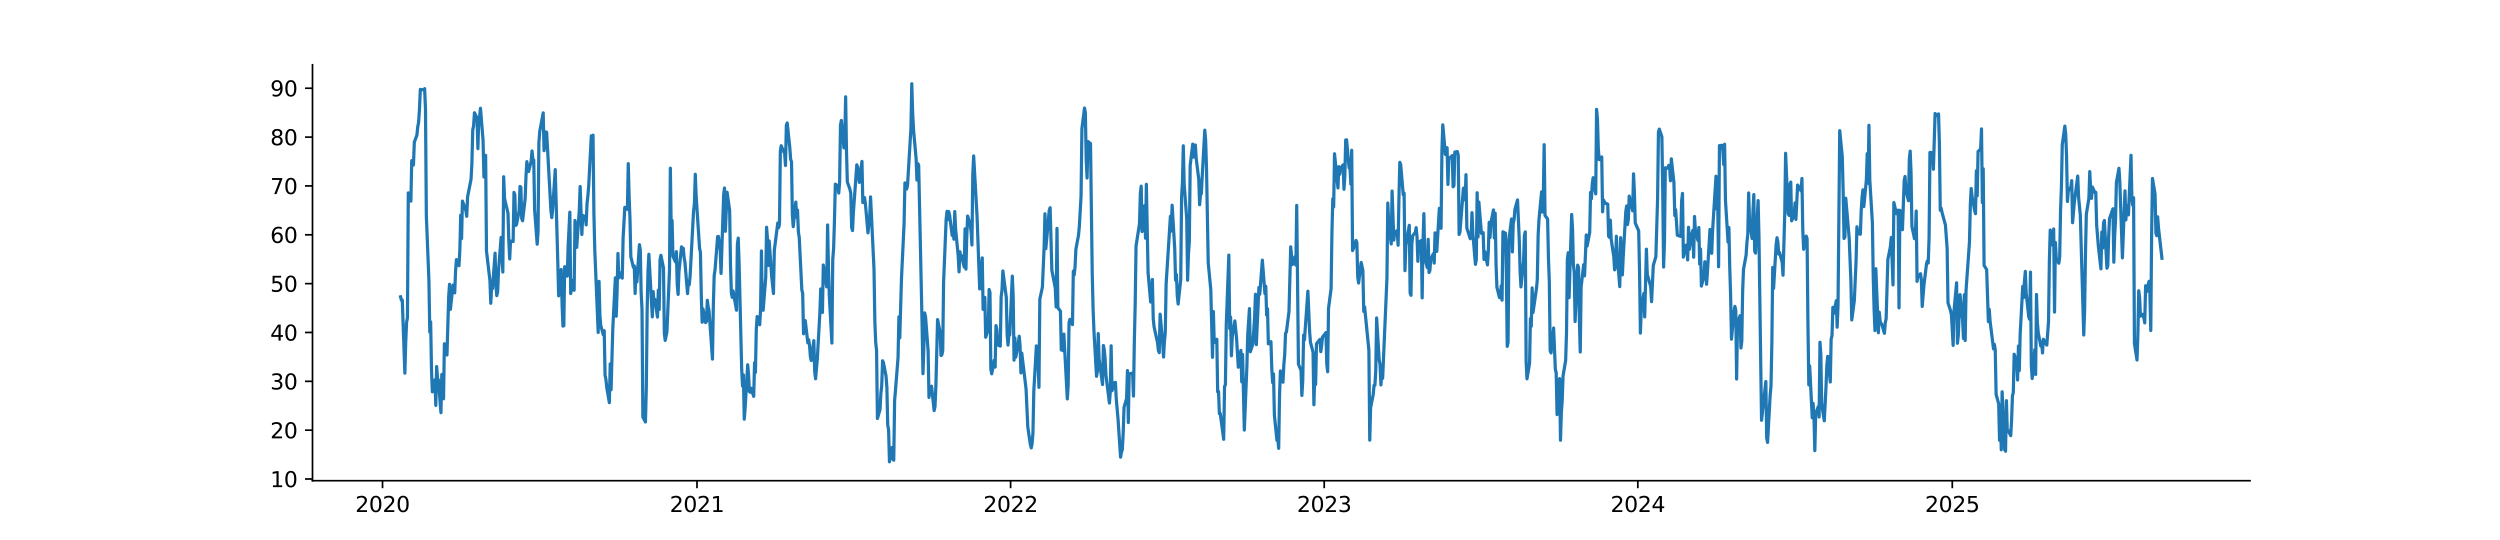 <?xml version="1.0" encoding="utf-8" standalone="no"?>
<!DOCTYPE svg PUBLIC "-//W3C//DTD SVG 1.1//EN"
  "http://www.w3.org/Graphics/SVG/1.1/DTD/svg11.dtd">
<svg xmlns:xlink="http://www.w3.org/1999/xlink" width="1166.4pt" height="252pt" viewBox="0 0 1166.4 252" xmlns="http://www.w3.org/2000/svg" version="1.1">
 <defs>
  <style type="text/css">*{stroke-linejoin: round; stroke-linecap: butt}</style>
 </defs>
 <g id="figure_1">
  <g id="patch_1">
   <path d="M 0 252 
L 1166.4 252 
L 1166.4 0 
L 0 0 
z
" style="fill: #ffffff"/>
  </g>
  <g id="axes_1">
   <g id="patch_2">
    <path d="M 145.8 224.28 
L 1049.76 224.28 
L 1049.76 30.24 
L 145.8 30.24 
z
" style="fill: #ffffff"/>
   </g>
   <g id="matplotlib.axis_1">
    <g id="xtick_1">
     <g id="line2d_1">
      <defs>
       <path id="mfabedb1e0d" d="M 0 0 
L 0 3.5 
" style="stroke: #000000; stroke-width: 0.8"/>
      </defs>
      <g>
       <use xlink:href="#mfabedb1e0d" x="178.471" y="224.28" style="stroke: #000000; stroke-width: 0.8"/>
      </g>
     </g>
     <g id="text_1">
      <!-- 2020 -->
      <g transform="translate(165.746 238.878) scale(0.1 -0.1)">
       <defs>
        <path id="DejaVuSans-32" d="M 1228 531 
L 3431 531 
L 3431 0 
L 469 0 
L 469 531 
Q 828 903 1448 1529 
Q 2069 2156 2228 2338 
Q 2531 2678 2651 2914 
Q 2772 3150 2772 3378 
Q 2772 3750 2511 3984 
Q 2250 4219 1831 4219 
Q 1534 4219 1204 4116 
Q 875 4013 500 3803 
L 500 4441 
Q 881 4594 1212 4672 
Q 1544 4750 1819 4750 
Q 2544 4750 2975 4387 
Q 3406 4025 3406 3419 
Q 3406 3131 3298 2873 
Q 3191 2616 2906 2266 
Q 2828 2175 2409 1742 
Q 1991 1309 1228 531 
z
" transform="scale(0.016)"/>
        <path id="DejaVuSans-30" d="M 2034 4250 
Q 1547 4250 1301 3770 
Q 1056 3291 1056 2328 
Q 1056 1369 1301 889 
Q 1547 409 2034 409 
Q 2525 409 2770 889 
Q 3016 1369 3016 2328 
Q 3016 3291 2770 3770 
Q 2525 4250 2034 4250 
z
M 2034 4750 
Q 2819 4750 3233 4129 
Q 3647 3509 3647 2328 
Q 3647 1150 3233 529 
Q 2819 -91 2034 -91 
Q 1250 -91 836 529 
Q 422 1150 422 2328 
Q 422 3509 836 4129 
Q 1250 4750 2034 4750 
z
" transform="scale(0.016)"/>
       </defs>
       <use xlink:href="#DejaVuSans-32"/>
       <use xlink:href="#DejaVuSans-30" transform="translate(63.623 0)"/>
       <use xlink:href="#DejaVuSans-32" transform="translate(127.246 0)"/>
       <use xlink:href="#DejaVuSans-30" transform="translate(190.869 0)"/>
      </g>
     </g>
    </g>
    <g id="xtick_2">
     <g id="line2d_2">
      <g>
       <use xlink:href="#mfabedb1e0d" x="325.189" y="224.28" style="stroke: #000000; stroke-width: 0.8"/>
      </g>
     </g>
     <g id="text_2">
      <!-- 2021 -->
      <g transform="translate(312.464 238.878) scale(0.1 -0.1)">
       <defs>
        <path id="DejaVuSans-31" d="M 794 531 
L 1825 531 
L 1825 4091 
L 703 3866 
L 703 4441 
L 1819 4666 
L 2450 4666 
L 2450 531 
L 3481 531 
L 3481 0 
L 794 0 
L 794 531 
z
" transform="scale(0.016)"/>
       </defs>
       <use xlink:href="#DejaVuSans-32"/>
       <use xlink:href="#DejaVuSans-30" transform="translate(63.623 0)"/>
       <use xlink:href="#DejaVuSans-32" transform="translate(127.246 0)"/>
       <use xlink:href="#DejaVuSans-31" transform="translate(190.869 0)"/>
      </g>
     </g>
    </g>
    <g id="xtick_3">
     <g id="line2d_3">
      <g>
       <use xlink:href="#mfabedb1e0d" x="471.506" y="224.28" style="stroke: #000000; stroke-width: 0.8"/>
      </g>
     </g>
     <g id="text_3">
      <!-- 2022 -->
      <g transform="translate(458.781 238.878) scale(0.1 -0.1)">
       <use xlink:href="#DejaVuSans-32"/>
       <use xlink:href="#DejaVuSans-30" transform="translate(63.623 0)"/>
       <use xlink:href="#DejaVuSans-32" transform="translate(127.246 0)"/>
       <use xlink:href="#DejaVuSans-32" transform="translate(190.869 0)"/>
      </g>
     </g>
    </g>
    <g id="xtick_4">
     <g id="line2d_4">
      <g>
       <use xlink:href="#mfabedb1e0d" x="617.823" y="224.28" style="stroke: #000000; stroke-width: 0.8"/>
      </g>
     </g>
     <g id="text_4">
      <!-- 2023 -->
      <g transform="translate(605.098 238.878) scale(0.1 -0.1)">
       <defs>
        <path id="DejaVuSans-33" d="M 2597 2516 
Q 3050 2419 3304 2112 
Q 3559 1806 3559 1356 
Q 3559 666 3084 287 
Q 2609 -91 1734 -91 
Q 1441 -91 1130 -33 
Q 819 25 488 141 
L 488 750 
Q 750 597 1062 519 
Q 1375 441 1716 441 
Q 2309 441 2620 675 
Q 2931 909 2931 1356 
Q 2931 1769 2642 2001 
Q 2353 2234 1838 2234 
L 1294 2234 
L 1294 2753 
L 1863 2753 
Q 2328 2753 2575 2939 
Q 2822 3125 2822 3475 
Q 2822 3834 2567 4026 
Q 2313 4219 1838 4219 
Q 1578 4219 1281 4162 
Q 984 4106 628 3988 
L 628 4550 
Q 988 4650 1302 4700 
Q 1616 4750 1894 4750 
Q 2613 4750 3031 4423 
Q 3450 4097 3450 3541 
Q 3450 3153 3228 2886 
Q 3006 2619 2597 2516 
z
" transform="scale(0.016)"/>
       </defs>
       <use xlink:href="#DejaVuSans-32"/>
       <use xlink:href="#DejaVuSans-30" transform="translate(63.623 0)"/>
       <use xlink:href="#DejaVuSans-32" transform="translate(127.246 0)"/>
       <use xlink:href="#DejaVuSans-33" transform="translate(190.869 0)"/>
      </g>
     </g>
    </g>
    <g id="xtick_5">
     <g id="line2d_5">
      <g>
       <use xlink:href="#mfabedb1e0d" x="764.141" y="224.28" style="stroke: #000000; stroke-width: 0.8"/>
      </g>
     </g>
     <g id="text_5">
      <!-- 2024 -->
      <g transform="translate(751.416 238.878) scale(0.1 -0.1)">
       <defs>
        <path id="DejaVuSans-34" d="M 2419 4116 
L 825 1625 
L 2419 1625 
L 2419 4116 
z
M 2253 4666 
L 3047 4666 
L 3047 1625 
L 3713 1625 
L 3713 1100 
L 3047 1100 
L 3047 0 
L 2419 0 
L 2419 1100 
L 313 1100 
L 313 1709 
L 2253 4666 
z
" transform="scale(0.016)"/>
       </defs>
       <use xlink:href="#DejaVuSans-32"/>
       <use xlink:href="#DejaVuSans-30" transform="translate(63.623 0)"/>
       <use xlink:href="#DejaVuSans-32" transform="translate(127.246 0)"/>
       <use xlink:href="#DejaVuSans-34" transform="translate(190.869 0)"/>
      </g>
     </g>
    </g>
    <g id="xtick_6">
     <g id="line2d_6">
      <g>
       <use xlink:href="#mfabedb1e0d" x="910.859" y="224.28" style="stroke: #000000; stroke-width: 0.8"/>
      </g>
     </g>
     <g id="text_6">
      <!-- 2025 -->
      <g transform="translate(898.134 238.878) scale(0.1 -0.1)">
       <defs>
        <path id="DejaVuSans-35" d="M 691 4666 
L 3169 4666 
L 3169 4134 
L 1269 4134 
L 1269 2991 
Q 1406 3038 1543 3061 
Q 1681 3084 1819 3084 
Q 2600 3084 3056 2656 
Q 3513 2228 3513 1497 
Q 3513 744 3044 326 
Q 2575 -91 1722 -91 
Q 1428 -91 1123 -41 
Q 819 9 494 109 
L 494 744 
Q 775 591 1075 516 
Q 1375 441 1709 441 
Q 2250 441 2565 725 
Q 2881 1009 2881 1497 
Q 2881 1984 2565 2268 
Q 2250 2553 1709 2553 
Q 1456 2553 1204 2497 
Q 953 2441 691 2322 
L 691 4666 
z
" transform="scale(0.016)"/>
       </defs>
       <use xlink:href="#DejaVuSans-32"/>
       <use xlink:href="#DejaVuSans-30" transform="translate(63.623 0)"/>
       <use xlink:href="#DejaVuSans-32" transform="translate(127.246 0)"/>
       <use xlink:href="#DejaVuSans-35" transform="translate(190.869 0)"/>
      </g>
     </g>
    </g>
   </g>
   <g id="matplotlib.axis_2">
    <g id="ytick_1">
     <g id="line2d_7">
      <defs>
       <path id="m221a84b457" d="M 0 0 
L -3.5 0 
" style="stroke: #000000; stroke-width: 0.8"/>
      </defs>
      <g>
       <use xlink:href="#m221a84b457" x="145.8" y="223.492" style="stroke: #000000; stroke-width: 0.8"/>
      </g>
     </g>
     <g id="text_7">
      <!-- 10 -->
      <g transform="translate(126.075 227.291) scale(0.1 -0.1)">
       <use xlink:href="#DejaVuSans-31"/>
       <use xlink:href="#DejaVuSans-30" transform="translate(63.623 0)"/>
      </g>
     </g>
    </g>
    <g id="ytick_2">
     <g id="line2d_8">
      <g>
       <use xlink:href="#m221a84b457" x="145.8" y="200.702" style="stroke: #000000; stroke-width: 0.8"/>
      </g>
     </g>
     <g id="text_8">
      <!-- 20 -->
      <g transform="translate(126.075 204.501) scale(0.1 -0.1)">
       <use xlink:href="#DejaVuSans-32"/>
       <use xlink:href="#DejaVuSans-30" transform="translate(63.623 0)"/>
      </g>
     </g>
    </g>
    <g id="ytick_3">
     <g id="line2d_9">
      <g>
       <use xlink:href="#m221a84b457" x="145.8" y="177.912" style="stroke: #000000; stroke-width: 0.8"/>
      </g>
     </g>
     <g id="text_9">
      <!-- 30 -->
      <g transform="translate(126.075 181.711) scale(0.1 -0.1)">
       <use xlink:href="#DejaVuSans-33"/>
       <use xlink:href="#DejaVuSans-30" transform="translate(63.623 0)"/>
      </g>
     </g>
    </g>
    <g id="ytick_4">
     <g id="line2d_10">
      <g>
       <use xlink:href="#m221a84b457" x="145.8" y="155.121" style="stroke: #000000; stroke-width: 0.8"/>
      </g>
     </g>
     <g id="text_10">
      <!-- 40 -->
      <g transform="translate(126.075 158.921) scale(0.1 -0.1)">
       <use xlink:href="#DejaVuSans-34"/>
       <use xlink:href="#DejaVuSans-30" transform="translate(63.623 0)"/>
      </g>
     </g>
    </g>
    <g id="ytick_5">
     <g id="line2d_11">
      <g>
       <use xlink:href="#m221a84b457" x="145.8" y="132.331" style="stroke: #000000; stroke-width: 0.8"/>
      </g>
     </g>
     <g id="text_11">
      <!-- 50 -->
      <g transform="translate(126.075 136.13) scale(0.1 -0.1)">
       <use xlink:href="#DejaVuSans-35"/>
       <use xlink:href="#DejaVuSans-30" transform="translate(63.623 0)"/>
      </g>
     </g>
    </g>
    <g id="ytick_6">
     <g id="line2d_12">
      <g>
       <use xlink:href="#m221a84b457" x="145.8" y="109.541" style="stroke: #000000; stroke-width: 0.8"/>
      </g>
     </g>
     <g id="text_12">
      <!-- 60 -->
      <g transform="translate(126.075 113.34) scale(0.1 -0.1)">
       <defs>
        <path id="DejaVuSans-36" d="M 2113 2584 
Q 1688 2584 1439 2293 
Q 1191 2003 1191 1497 
Q 1191 994 1439 701 
Q 1688 409 2113 409 
Q 2538 409 2786 701 
Q 3034 994 3034 1497 
Q 3034 2003 2786 2293 
Q 2538 2584 2113 2584 
z
M 3366 4563 
L 3366 3988 
Q 3128 4100 2886 4159 
Q 2644 4219 2406 4219 
Q 1781 4219 1451 3797 
Q 1122 3375 1075 2522 
Q 1259 2794 1537 2939 
Q 1816 3084 2150 3084 
Q 2853 3084 3261 2657 
Q 3669 2231 3669 1497 
Q 3669 778 3244 343 
Q 2819 -91 2113 -91 
Q 1303 -91 875 529 
Q 447 1150 447 2328 
Q 447 3434 972 4092 
Q 1497 4750 2381 4750 
Q 2619 4750 2861 4703 
Q 3103 4656 3366 4563 
z
" transform="scale(0.016)"/>
       </defs>
       <use xlink:href="#DejaVuSans-36"/>
       <use xlink:href="#DejaVuSans-30" transform="translate(63.623 0)"/>
      </g>
     </g>
    </g>
    <g id="ytick_7">
     <g id="line2d_13">
      <g>
       <use xlink:href="#m221a84b457" x="145.8" y="86.751" style="stroke: #000000; stroke-width: 0.8"/>
      </g>
     </g>
     <g id="text_13">
      <!-- 70 -->
      <g transform="translate(126.075 90.55) scale(0.1 -0.1)">
       <defs>
        <path id="DejaVuSans-37" d="M 525 4666 
L 3525 4666 
L 3525 4397 
L 1831 0 
L 1172 0 
L 2766 4134 
L 525 4134 
L 525 4666 
z
" transform="scale(0.016)"/>
       </defs>
       <use xlink:href="#DejaVuSans-37"/>
       <use xlink:href="#DejaVuSans-30" transform="translate(63.623 0)"/>
      </g>
     </g>
    </g>
    <g id="ytick_8">
     <g id="line2d_14">
      <g>
       <use xlink:href="#m221a84b457" x="145.8" y="63.96" style="stroke: #000000; stroke-width: 0.8"/>
      </g>
     </g>
     <g id="text_14">
      <!-- 80 -->
      <g transform="translate(126.075 67.759) scale(0.1 -0.1)">
       <defs>
        <path id="DejaVuSans-38" d="M 2034 2216 
Q 1584 2216 1326 1975 
Q 1069 1734 1069 1313 
Q 1069 891 1326 650 
Q 1584 409 2034 409 
Q 2484 409 2743 651 
Q 3003 894 3003 1313 
Q 3003 1734 2745 1975 
Q 2488 2216 2034 2216 
z
M 1403 2484 
Q 997 2584 770 2862 
Q 544 3141 544 3541 
Q 544 4100 942 4425 
Q 1341 4750 2034 4750 
Q 2731 4750 3128 4425 
Q 3525 4100 3525 3541 
Q 3525 3141 3298 2862 
Q 3072 2584 2669 2484 
Q 3125 2378 3379 2068 
Q 3634 1759 3634 1313 
Q 3634 634 3220 271 
Q 2806 -91 2034 -91 
Q 1263 -91 848 271 
Q 434 634 434 1313 
Q 434 1759 690 2068 
Q 947 2378 1403 2484 
z
M 1172 3481 
Q 1172 3119 1398 2916 
Q 1625 2713 2034 2713 
Q 2441 2713 2670 2916 
Q 2900 3119 2900 3481 
Q 2900 3844 2670 4047 
Q 2441 4250 2034 4250 
Q 1625 4250 1398 4047 
Q 1172 3844 1172 3481 
z
" transform="scale(0.016)"/>
       </defs>
       <use xlink:href="#DejaVuSans-38"/>
       <use xlink:href="#DejaVuSans-30" transform="translate(63.623 0)"/>
      </g>
     </g>
    </g>
    <g id="ytick_9">
     <g id="line2d_15">
      <g>
       <use xlink:href="#m221a84b457" x="145.8" y="41.17" style="stroke: #000000; stroke-width: 0.8"/>
      </g>
     </g>
     <g id="text_15">
      <!-- 90 -->
      <g transform="translate(126.075 44.969) scale(0.1 -0.1)">
       <defs>
        <path id="DejaVuSans-39" d="M 703 97 
L 703 672 
Q 941 559 1184 500 
Q 1428 441 1663 441 
Q 2288 441 2617 861 
Q 2947 1281 2994 2138 
Q 2813 1869 2534 1725 
Q 2256 1581 1919 1581 
Q 1219 1581 811 2004 
Q 403 2428 403 3163 
Q 403 3881 828 4315 
Q 1253 4750 1959 4750 
Q 2769 4750 3195 4129 
Q 3622 3509 3622 2328 
Q 3622 1225 3098 567 
Q 2575 -91 1691 -91 
Q 1453 -91 1209 -44 
Q 966 3 703 97 
z
M 1959 2075 
Q 2384 2075 2632 2365 
Q 2881 2656 2881 3163 
Q 2881 3666 2632 3958 
Q 2384 4250 1959 4250 
Q 1534 4250 1286 3958 
Q 1038 3666 1038 3163 
Q 1038 2656 1286 2365 
Q 1534 2075 1959 2075 
z
" transform="scale(0.016)"/>
       </defs>
       <use xlink:href="#DejaVuSans-39"/>
       <use xlink:href="#DejaVuSans-30" transform="translate(63.623 0)"/>
      </g>
     </g>
    </g>
   </g>
   <g id="line2d_16">
    <path d="M 186.889 138.491 
L 187.29 140.058 
L 187.691 140.005 
L 188.893 174.103 
L 189.294 159.57 
L 189.695 150.409 
L 190.096 148.226 
L 190.497 89.986 
L 191.7 93.843 
L 192.1 74.943 
L 192.902 76.979 
L 193.303 66.344 
L 194.506 63.047 
L 194.906 59.18 
L 195.307 56.985 
L 195.708 50.979 
L 196.109 41.706 
L 197.713 41.958 
L 198.113 41.367 
L 198.514 50.973 
L 198.915 100.733 
L 200.118 130.869 
L 200.519 154.931 
L 200.92 150.175 
L 201.32 172.572 
L 201.721 182.812 
L 202.924 177.209 
L 203.325 189.143 
L 203.726 171.005 
L 204.126 176.373 
L 204.527 177.311 
L 205.73 192.544 
L 206.131 174.709 
L 206.532 179.511 
L 206.933 186.05 
L 207.333 160.378 
L 208.536 165.626 
L 209.338 138.462 
L 209.739 132.634 
L 210.14 144.33 
L 211.342 133.009 
L 211.743 136.376 
L 212.144 136.644 
L 212.545 126.459 
L 212.946 121.113 
L 214.148 123.972 
L 214.549 116.482 
L 214.95 100.384 
L 215.351 111.355 
L 215.752 93.821 
L 217.355 98.271 
L 217.756 100.924 
L 218.157 91.837 
L 219.76 83.655 
L 220.161 76.457 
L 220.562 60.595 
L 220.963 58.736 
L 221.364 52.602 
L 222.566 55.046 
L 222.967 69.361 
L 223.368 55.739 
L 223.769 54.419 
L 224.17 50.518 
L 225.373 65.446 
L 225.773 82.565 
L 226.174 80.137 
L 226.575 72.468 
L 226.976 117.206 
L 228.579 130.844 
L 228.98 141.486 
L 229.381 133.548 
L 229.782 134.659 
L 230.985 118.132 
L 231.386 133.45 
L 231.786 137.938 
L 232.187 136.072 
L 232.588 126.294 
L 233.791 110.745 
L 234.192 116.646 
L 234.593 126.918 
L 234.993 82.462 
L 235.394 92.645 
L 236.998 99.422 
L 237.399 112.416 
L 237.799 120.811 
L 238.2 112.495 
L 239.403 112.684 
L 239.804 89.772 
L 240.205 90.941 
L 240.606 105.171 
L 241.006 104.749 
L 242.209 98.259 
L 242.61 86.988 
L 243.011 87.354 
L 243.412 101.944 
L 243.813 103.002 
L 245.015 92.622 
L 245.416 82.007 
L 245.817 75.424 
L 246.218 78.991 
L 246.619 80.033 
L 247.821 75.243 
L 248.222 70.426 
L 248.623 74.412 
L 249.024 74.644 
L 249.425 97.803 
L 250.627 113.943 
L 251.028 108.142 
L 251.429 66.482 
L 251.83 61.273 
L 253.433 52.662 
L 253.834 70.312 
L 254.235 66.547 
L 254.636 61.536 
L 255.037 61.722 
L 257.041 98.297 
L 257.442 101.536 
L 257.843 97.642 
L 259.046 79.137 
L 260.248 122.421 
L 260.649 138.03 
L 261.852 125.735 
L 262.252 142.276 
L 262.653 152.149 
L 263.054 151.997 
L 263.455 124.429 
L 264.658 128.83 
L 265.059 115.105 
L 265.86 98.989 
L 266.261 136.97 
L 267.464 130.683 
L 267.865 135.413 
L 268.266 102.876 
L 268.666 106.011 
L 269.067 115.417 
L 270.27 98.023 
L 270.671 87.026 
L 271.472 109.4 
L 271.873 100.528 
L 273.076 101.089 
L 273.477 104.911 
L 273.878 95.076 
L 274.279 91.412 
L 274.679 86.46 
L 275.882 63.357 
L 276.283 65.955 
L 276.684 63.07 
L 277.085 99.344 
L 277.486 116.326 
L 279.089 155.112 
L 279.49 131.279 
L 279.891 147.2 
L 280.292 151.86 
L 281.494 156.262 
L 281.895 154.29 
L 282.296 175.04 
L 282.697 177.005 
L 283.098 180.828 
L 284.3 187.865 
L 284.701 169.761 
L 285.102 181.837 
L 285.904 153.339 
L 287.106 129.616 
L 287.507 147.547 
L 287.908 135.923 
L 288.309 118.259 
L 288.71 129.642 
L 289.912 127.19 
L 290.313 129.778 
L 290.714 111.073 
L 291.516 96.731 
L 292.719 97.66 
L 293.119 76.355 
L 293.52 91.651 
L 293.921 101.941 
L 294.322 119.841 
L 295.525 124.746 
L 295.926 124.075 
L 296.326 136.92 
L 296.727 125.138 
L 297.128 131.56 
L 298.331 114.158 
L 298.732 116.562 
L 299.132 136.423 
L 299.533 144.211 
L 299.934 194.625 
L 301.137 196.895 
L 301.538 180.944 
L 301.939 144.582 
L 302.339 126.237 
L 302.74 118.638 
L 304.344 147.844 
L 304.745 136.051 
L 305.145 141.312 
L 305.546 139.698 
L 306.749 147.946 
L 307.15 135.378 
L 307.551 144.406 
L 307.952 121.266 
L 308.352 119.12 
L 309.555 124.99 
L 309.956 155.604 
L 310.357 158.826 
L 311.159 154.796 
L 312.361 126.153 
L 312.762 78.472 
L 313.163 107.679 
L 313.564 102.841 
L 313.965 119.548 
L 315.167 122.212 
L 315.568 117.416 
L 315.969 132.729 
L 316.37 137.357 
L 316.771 126.78 
L 317.973 115.168 
L 318.374 118.123 
L 318.775 115.842 
L 319.176 120.142 
L 319.577 122.46 
L 320.779 136.983 
L 321.18 131.28 
L 321.581 132.837 
L 321.982 128.699 
L 323.585 98.466 
L 323.986 95.073 
L 324.387 81.304 
L 324.788 91.316 
L 326.392 115.911 
L 326.792 117.678 
L 327.193 137.866 
L 327.594 150.345 
L 327.995 144.162 
L 329.198 150.507 
L 329.599 150.005 
L 329.999 140.112 
L 330.4 143.09 
L 330.801 144.853 
L 332.405 167.548 
L 332.805 142.89 
L 333.206 128.568 
L 333.607 125.905 
L 334.81 110.381 
L 335.211 110.34 
L 336.012 116.763 
L 336.413 127.577 
L 337.616 91.063 
L 338.017 87.714 
L 338.418 107.913 
L 339.219 89.679 
L 340.422 98.2 
L 340.823 123.713 
L 341.224 136.76 
L 341.625 138.744 
L 342.025 135.715 
L 343.629 144.736 
L 344.03 113.945 
L 344.431 111.084 
L 344.832 122.986 
L 346.034 172.035 
L 346.435 180.157 
L 346.836 174.908 
L 347.237 195.577 
L 347.638 190.478 
L 348.84 170.201 
L 349.241 174.729 
L 349.642 182.72 
L 350.043 183.016 
L 350.444 181.156 
L 351.646 184.925 
L 352.047 169.28 
L 352.448 173.794 
L 352.849 153.866 
L 353.25 147.708 
L 354.452 151.512 
L 354.853 144.278 
L 355.254 117.078 
L 355.655 143.561 
L 356.056 144.758 
L 357.258 129.408 
L 357.659 106.032 
L 358.06 111.434 
L 358.461 123.845 
L 358.862 112.403 
L 360.065 129.305 
L 360.866 136.933 
L 361.267 116.838 
L 362.871 104.023 
L 363.272 106.253 
L 363.672 104.506 
L 364.073 70.559 
L 364.474 67.989 
L 365.677 70.852 
L 366.078 71.494 
L 366.478 77.193 
L 366.879 58.477 
L 367.28 57.37 
L 368.483 68.851 
L 368.884 74.309 
L 369.285 75.502 
L 369.685 100.096 
L 370.086 105.754 
L 371.289 94.286 
L 371.69 101.336 
L 372.091 98.016 
L 372.492 108.229 
L 372.892 110.771 
L 374.095 135.26 
L 374.496 136.847 
L 374.897 155.738 
L 375.298 151.829 
L 375.698 149.576 
L 376.901 159.945 
L 377.302 158.511 
L 377.703 161.198 
L 378.104 166.528 
L 378.505 168.205 
L 379.707 158.919 
L 380.108 173.429 
L 380.509 176.716 
L 381.311 167.72 
L 382.513 145.992 
L 382.914 134.799 
L 383.315 141.707 
L 383.716 145.778 
L 384.117 123.638 
L 385.72 133.837 
L 386.121 104.949 
L 386.522 124.65 
L 386.923 137.977 
L 388.125 160.064 
L 388.526 121.184 
L 388.927 115.886 
L 389.328 102.882 
L 389.729 85.9 
L 390.932 86.845 
L 391.332 90.074 
L 391.733 84.903 
L 392.134 58.427 
L 392.535 56.191 
L 393.738 68.997 
L 394.138 65.016 
L 394.539 45.163 
L 394.94 70.789 
L 395.341 84.93 
L 396.544 88.315 
L 396.945 90.291 
L 397.345 106.028 
L 397.746 107.574 
L 398.147 99.22 
L 399.751 76.895 
L 400.151 78.013 
L 400.552 82.251 
L 400.953 85.097 
L 402.156 75.294 
L 402.557 94.535 
L 403.358 92.172 
L 403.759 95.083 
L 404.962 108.636 
L 405.764 101.247 
L 406.165 91.858 
L 407.768 125.408 
L 408.169 150.146 
L 408.57 159.886 
L 408.971 163.515 
L 409.371 195.263 
L 410.574 191.103 
L 410.975 183.603 
L 411.376 179.915 
L 411.777 168.319 
L 412.178 169.183 
L 413.38 175.382 
L 413.781 180.834 
L 414.182 198.336 
L 414.583 200.538 
L 414.984 215.46 
L 416.186 208.794 
L 416.587 214.129 
L 416.988 214.732 
L 417.389 186.81 
L 417.79 182.157 
L 418.992 166.784 
L 419.393 147.807 
L 419.794 157.65 
L 420.596 129.888 
L 421.798 104.479 
L 422.199 85.354 
L 422.6 85.849 
L 423.001 88.182 
L 423.402 86.633 
L 425.005 59.923 
L 425.406 39.06 
L 425.807 52.679 
L 426.208 60.467 
L 427.411 73.876 
L 427.811 84.021 
L 428.212 76.33 
L 428.613 77.044 
L 430.217 151.974 
L 430.618 174.353 
L 431.018 162.558 
L 431.419 145.99 
L 431.82 147.771 
L 433.023 163.681 
L 433.424 185.415 
L 433.825 181.605 
L 434.225 181.768 
L 434.626 180.179 
L 435.829 191.579 
L 436.23 189.72 
L 436.631 180.564 
L 437.432 149.094 
L 438.635 155.133 
L 439.036 165.863 
L 439.437 165.537 
L 439.838 163.59 
L 440.238 131.661 
L 441.441 102.249 
L 441.842 98.597 
L 442.243 102.47 
L 442.644 98.71 
L 443.044 100.407 
L 444.247 109.876 
L 444.648 107.286 
L 445.049 111.597 
L 445.45 98.703 
L 445.851 106.985 
L 447.053 119.329 
L 447.454 126.821 
L 447.855 117.453 
L 448.256 120.001 
L 448.657 119.315 
L 449.859 124.59 
L 450.26 106.756 
L 450.661 125.566 
L 451.062 110.114 
L 451.463 100.793 
L 452.665 104.906 
L 453.066 107.971 
L 453.467 114.305 
L 453.868 81.142 
L 454.269 72.752 
L 455.872 101.324 
L 457.075 134.816 
L 458.278 120.32 
L 458.678 144.346 
L 459.079 139.318 
L 459.48 138.77 
L 459.881 157.337 
L 461.084 153.599 
L 461.484 135.068 
L 461.885 136.44 
L 462.286 172.096 
L 462.687 174.419 
L 463.89 168.063 
L 464.291 171.275 
L 464.691 151.912 
L 465.092 153.728 
L 465.493 160.901 
L 466.696 161.465 
L 467.097 138.527 
L 467.498 135.215 
L 467.898 126.43 
L 469.502 138.782 
L 469.903 156.262 
L 470.304 160.993 
L 470.704 156.341 
L 471.105 156.233 
L 472.308 128.83 
L 472.709 138.364 
L 473.11 168.038 
L 473.511 157.683 
L 473.911 166.624 
L 475.114 160.126 
L 475.515 156.876 
L 475.916 161.211 
L 476.317 173.976 
L 476.718 164.73 
L 478.722 181.54 
L 479.524 199.16 
L 480.726 207.386 
L 481.127 208.978 
L 481.528 207.01 
L 481.929 202.143 
L 482.33 182.504 
L 483.532 161.388 
L 483.933 168.645 
L 484.334 169.381 
L 484.735 180.734 
L 485.136 139.599 
L 486.338 133.986 
L 487.14 115.393 
L 487.541 99.75 
L 487.942 115.994 
L 489.545 98.018 
L 489.946 96.912 
L 490.748 126.053 
L 492.351 134.367 
L 492.752 143.222 
L 493.153 106.548 
L 493.554 143.602 
L 494.757 145.151 
L 495.157 163.288 
L 495.558 159.378 
L 495.959 163.605 
L 496.36 155.892 
L 497.964 186.121 
L 498.364 179.892 
L 498.765 150.483 
L 499.166 148.984 
L 500.369 151.465 
L 500.77 126.525 
L 501.171 128.274 
L 501.571 124.583 
L 501.972 116.268 
L 503.175 109.805 
L 503.576 105.659 
L 504.377 91.414 
L 504.778 60.08 
L 505.981 50.406 
L 506.382 52.599 
L 506.783 74.518 
L 507.184 83.063 
L 507.584 66.023 
L 508.787 66.97 
L 509.589 127.568 
L 509.99 144.208 
L 510.391 154.379 
L 511.593 175.573 
L 511.994 173.265 
L 512.395 155.638 
L 512.796 167.486 
L 514.399 179.419 
L 514.8 161.19 
L 515.201 163.261 
L 515.602 167.434 
L 516.003 175.162 
L 517.606 188.054 
L 518.007 182.936 
L 518.408 161.331 
L 518.809 182.308 
L 520.011 178.511 
L 520.412 178.42 
L 520.813 186.3 
L 521.615 195.32 
L 522.817 213.299 
L 523.218 211.013 
L 523.619 209.776 
L 524.02 202.497 
L 524.421 190.065 
L 525.624 185.956 
L 526.024 172.881 
L 526.425 197.154 
L 526.826 174.548 
L 527.227 174.366 
L 528.43 174.031 
L 528.831 184.799 
L 529.231 159.391 
L 529.632 142.071 
L 530.033 114.796 
L 531.637 104.4 
L 532.037 90.368 
L 532.438 86.86 
L 532.839 108.038 
L 534.042 95.958 
L 534.443 111.135 
L 534.844 85.99 
L 535.645 127.191 
L 536.848 140.917 
L 537.249 136.452 
L 537.65 130.376 
L 538.05 148.622 
L 538.451 152.523 
L 540.055 159.832 
L 540.456 163.491 
L 540.857 164.549 
L 541.257 146.584 
L 542.46 159.861 
L 542.861 166.569 
L 543.262 159.395 
L 543.663 155.306 
L 544.064 132.553 
L 546.068 100.902 
L 546.469 107.796 
L 546.87 95.743 
L 548.072 115.848 
L 548.473 130.724 
L 548.874 128.117 
L 549.275 138.068 
L 549.676 141.846 
L 550.878 130.397 
L 551.279 91.877 
L 551.68 85.206 
L 552.081 68.024 
L 552.482 85.81 
L 553.684 102.144 
L 554.085 130.738 
L 554.486 118.598 
L 554.887 112.648 
L 555.288 77.14 
L 556.49 67.234 
L 556.891 73.293 
L 557.292 67.768 
L 557.693 67.643 
L 558.094 73.841 
L 559.297 83.646 
L 559.697 95.536 
L 560.098 90.873 
L 560.499 90.371 
L 560.9 82.367 
L 562.103 60.73 
L 562.504 65.488 
L 562.904 78.506 
L 563.706 122.56 
L 564.909 135.234 
L 565.71 166.709 
L 566.111 145.363 
L 566.512 159.804 
L 567.715 158.285 
L 568.116 182.831 
L 568.517 182.65 
L 568.917 192.989 
L 569.318 192.881 
L 570.922 204.966 
L 571.323 180.299 
L 571.724 179.546 
L 572.124 151.49 
L 573.327 119.029 
L 573.728 153.33 
L 574.129 147.89 
L 574.53 165.99 
L 574.93 156.919 
L 576.133 149.713 
L 576.935 157.864 
L 577.737 171.318 
L 578.939 163.476 
L 579.34 178.161 
L 579.741 165.372 
L 580.543 200.655 
L 581.745 170.855 
L 582.146 156.05 
L 582.948 143.975 
L 583.349 164.107 
L 584.551 160.358 
L 585.353 148.079 
L 585.754 137.285 
L 586.155 160.81 
L 587.357 134.135 
L 587.758 137.262 
L 588.961 121.375 
L 590.163 136.989 
L 590.564 133.589 
L 590.965 147.018 
L 591.366 144.065 
L 591.767 160.422 
L 592.97 159.399 
L 593.37 172.161 
L 593.771 178.486 
L 594.172 174.482 
L 594.573 193.677 
L 595.776 205.458 
L 596.177 204.693 
L 596.577 209.17 
L 596.978 184.47 
L 597.379 173.054 
L 598.582 178.332 
L 598.983 170.224 
L 599.383 165.603 
L 599.784 155.489 
L 600.185 154.925 
L 601.388 145.353 
L 602.19 115.169 
L 602.991 123.43 
L 604.194 119.84 
L 604.595 123.691 
L 604.996 95.822 
L 605.797 169.864 
L 607 172.842 
L 607.401 184.5 
L 607.802 177.723 
L 608.203 156.338 
L 608.603 158.596 
L 610.207 135.866 
L 611.009 154.689 
L 611.41 159.728 
L 612.612 164.292 
L 613.013 188.834 
L 613.414 174.789 
L 613.815 179.386 
L 614.216 160.405 
L 615.819 158.336 
L 616.22 164.069 
L 616.621 161.252 
L 617.022 157.299 
L 618.625 155.179 
L 619.026 169.839 
L 619.427 173.459 
L 619.828 143.937 
L 621.03 134.709 
L 621.431 108.359 
L 621.832 92.72 
L 622.233 96.563 
L 622.634 71.74 
L 624.237 87.677 
L 624.638 77.772 
L 625.039 81.332 
L 625.44 78.584 
L 626.643 76.913 
L 627.043 88.31 
L 627.444 82.186 
L 627.845 65.325 
L 628.246 65.223 
L 629.449 78.363 
L 629.85 78.212 
L 630.25 85.958 
L 630.651 70.099 
L 631.052 116.921 
L 632.255 114.002 
L 632.656 112.172 
L 633.056 113.164 
L 633.457 129.207 
L 633.858 132.05 
L 635.061 122.468 
L 635.863 126.177 
L 636.263 145.31 
L 636.664 143.185 
L 638.669 163.336 
L 639.07 205.351 
L 639.47 190.214 
L 640.673 184.138 
L 641.074 179.791 
L 641.475 179.791 
L 641.876 172.928 
L 642.276 148.34 
L 643.479 167.975 
L 643.88 170.11 
L 644.281 179.582 
L 644.682 174.038 
L 645.083 176.505 
L 647.087 129.965 
L 647.488 94.731 
L 647.889 103.692 
L 649.091 113.818 
L 649.492 89.126 
L 650.294 112.015 
L 650.695 108.336 
L 651.897 107.602 
L 652.298 114.418 
L 652.699 91.743 
L 653.1 75.732 
L 653.501 76.787 
L 654.703 90.899 
L 655.104 90.137 
L 655.505 126.273 
L 655.906 114.442 
L 657.51 105.124 
L 657.91 136.692 
L 658.311 137.775 
L 658.712 113.865 
L 659.113 109.95 
L 660.316 108.464 
L 660.716 106.217 
L 661.117 110.428 
L 661.518 121.92 
L 661.919 113.032 
L 663.122 112.228 
L 663.523 138.983 
L 663.923 113.274 
L 664.324 99.677 
L 664.725 120.405 
L 665.928 124.861 
L 666.329 111.664 
L 666.729 127.138 
L 667.13 126.195 
L 667.531 120.897 
L 668.734 118.379 
L 669.135 122.759 
L 669.536 108.65 
L 669.936 112.195 
L 670.337 117.303 
L 671.54 97.222 
L 671.941 97.818 
L 672.342 106.503 
L 672.743 70.327 
L 673.143 58.242 
L 674.346 72.016 
L 674.747 72.228 
L 675.148 68.914 
L 675.549 86.057 
L 675.949 74.091 
L 677.553 72.616 
L 677.954 87.159 
L 678.355 86.638 
L 678.756 70.946 
L 679.958 70.724 
L 680.359 72.573 
L 680.76 109.397 
L 681.161 108.229 
L 682.764 87.918 
L 683.165 87.601 
L 683.566 93.27 
L 683.967 81.504 
L 684.368 106.42 
L 685.971 111.372 
L 686.372 110.585 
L 686.773 99.222 
L 687.174 108.933 
L 688.376 123.327 
L 688.777 121.166 
L 689.178 89.932 
L 689.579 110.566 
L 689.98 94.274 
L 691.183 108.899 
L 691.984 108.543 
L 692.385 121.052 
L 692.786 117.365 
L 693.989 123.582 
L 694.389 117.285 
L 694.79 103.735 
L 695.191 110.806 
L 695.592 104.015 
L 696.795 97.953 
L 697.196 111.034 
L 697.596 99.476 
L 697.997 123.365 
L 698.398 134.058 
L 699.601 138.85 
L 700.002 138.031 
L 700.403 133.33 
L 700.803 140.035 
L 701.204 108.151 
L 702.407 108.831 
L 702.808 128.057 
L 703.209 161.6 
L 703.609 159.693 
L 704.01 111.93 
L 705.213 102.182 
L 705.614 117.521 
L 706.015 104.173 
L 706.416 102.41 
L 706.816 97.622 
L 708.019 93.278 
L 708.821 111.772 
L 709.222 126.557 
L 709.623 133.863 
L 710.825 122.218 
L 711.226 109.868 
L 711.627 108.197 
L 712.028 168.685 
L 712.429 176.723 
L 713.631 169.513 
L 714.032 148.657 
L 714.433 152.245 
L 714.834 134.334 
L 715.235 145.812 
L 716.838 134.774 
L 717.239 130.492 
L 717.64 109.564 
L 718.041 102.268 
L 719.243 89.497 
L 719.644 98.968 
L 720.045 91.737 
L 720.446 67.504 
L 720.847 100.532 
L 722.049 102.168 
L 722.45 120.6 
L 722.851 131.455 
L 723.252 163.612 
L 723.653 164.663 
L 724.856 153.037 
L 725.657 172.219 
L 726.058 173.962 
L 726.459 193.436 
L 727.662 176.639 
L 728.062 205.407 
L 728.463 192.534 
L 728.864 186.689 
L 729.265 175.349 
L 730.468 168.173 
L 730.869 155.423 
L 731.269 120.963 
L 731.67 117.902 
L 732.071 138.883 
L 733.274 100.075 
L 733.675 106.576 
L 734.076 123.464 
L 734.476 126.881 
L 734.877 150.011 
L 736.08 123.703 
L 736.481 124.93 
L 736.882 149.603 
L 737.282 164.231 
L 737.683 133.897 
L 738.886 123.481 
L 739.287 128.707 
L 740.089 109.629 
L 740.489 114.802 
L 741.692 108.407 
L 742.093 89.753 
L 742.494 92.746 
L 742.895 85.606 
L 743.296 82.913 
L 744.498 90.446 
L 744.899 51.023 
L 745.3 55.376 
L 745.701 69.09 
L 746.102 74.497 
L 747.304 73.225 
L 747.705 98.816 
L 748.106 93.262 
L 748.908 94.778 
L 750.11 95.245 
L 750.511 110.236 
L 750.912 110.723 
L 751.313 102.696 
L 751.714 111.618 
L 752.916 119.707 
L 753.317 125.901 
L 753.718 124.373 
L 754.119 110.239 
L 754.52 118.953 
L 755.722 133.722 
L 756.123 110.883 
L 756.925 128.244 
L 757.326 119.892 
L 758.529 98.794 
L 758.929 96.094 
L 759.33 104.769 
L 759.731 102.148 
L 760.132 91.491 
L 761.735 98.369 
L 762.136 81.105 
L 762.537 89.517 
L 762.938 104.031 
L 764.542 107.686 
L 764.942 126.25 
L 765.343 155.402 
L 765.744 144.544 
L 766.947 136.91 
L 767.348 147.854 
L 768.149 116.248 
L 768.55 128 
L 770.154 133.705 
L 770.555 140.754 
L 771.356 123.909 
L 772.559 119.709 
L 773.361 92.875 
L 773.762 61.621 
L 774.162 60.241 
L 775.365 63.802 
L 775.766 89.31 
L 776.167 124.594 
L 776.568 113.089 
L 776.969 78.295 
L 778.171 78.48 
L 778.572 77.128 
L 778.973 77.805 
L 779.374 84.355 
L 779.775 74.097 
L 780.977 85.083 
L 781.378 100.556 
L 781.779 97.809 
L 782.581 109.749 
L 784.184 110.304 
L 784.585 93.713 
L 784.986 90.239 
L 785.387 119.964 
L 786.589 114.382 
L 786.99 114.522 
L 787.391 121.268 
L 787.792 106.046 
L 788.193 116.331 
L 789.395 108.804 
L 789.796 107.492 
L 790.197 120.016 
L 790.598 101.01 
L 790.999 107.426 
L 792.202 112.241 
L 792.602 106.153 
L 793.003 123.226 
L 793.404 116.199 
L 793.805 133.484 
L 795.008 128.7 
L 795.409 122.108 
L 796.21 132.619 
L 796.611 127.045 
L 797.814 107.044 
L 798.215 111.33 
L 798.615 118.164 
L 799.016 107.721 
L 800.62 82.224 
L 801.021 97.502 
L 801.422 95.069 
L 801.822 124.466 
L 802.223 67.95 
L 803.426 67.793 
L 803.827 70.378 
L 804.228 76.78 
L 804.628 67.301 
L 805.029 93.491 
L 806.232 112.934 
L 806.633 106.163 
L 807.034 124.945 
L 807.435 137.866 
L 807.835 158.244 
L 809.038 145.386 
L 809.439 142.953 
L 809.84 144.734 
L 810.241 176.849 
L 810.642 150.46 
L 811.844 147.294 
L 812.245 162.362 
L 812.646 159.309 
L 813.047 135.882 
L 813.448 125.658 
L 814.65 119.124 
L 815.051 113.151 
L 815.452 109.139 
L 815.853 90.023 
L 816.254 102.739 
L 817.456 111.289 
L 817.857 98.805 
L 818.258 90.772 
L 818.659 117.195 
L 819.06 118.087 
L 820.262 93.591 
L 820.663 110.346 
L 821.465 168.184 
L 821.866 196.083 
L 823.87 178.003 
L 824.271 204.293 
L 824.672 206.42 
L 825.875 184.519 
L 826.275 180.022 
L 826.676 160.097 
L 827.077 124.786 
L 827.478 134.574 
L 828.681 114.032 
L 829.082 110.906 
L 829.482 112.873 
L 829.883 118.558 
L 830.284 117.832 
L 831.487 122.379 
L 831.888 128.415 
L 832.689 99.566 
L 833.09 71.506 
L 834.293 99.754 
L 834.694 100.501 
L 835.095 86.098 
L 835.495 84.959 
L 835.896 103.033 
L 837.099 100.235 
L 837.5 94.662 
L 837.901 102.373 
L 838.702 86.324 
L 840.306 89.061 
L 840.707 83.272 
L 841.108 107.389 
L 841.508 116.306 
L 842.711 110.149 
L 843.112 111.338 
L 843.513 151.323 
L 843.914 179.56 
L 844.315 170.719 
L 845.517 194.925 
L 845.918 188.177 
L 846.319 194.138 
L 846.72 210.245 
L 847.121 193.243 
L 848.323 189.698 
L 848.724 194.574 
L 849.125 159.675 
L 849.526 165.332 
L 849.927 188.47 
L 851.129 196.349 
L 851.931 180.687 
L 852.332 170.417 
L 852.733 166.271 
L 853.935 178.225 
L 854.336 158.285 
L 854.737 156.648 
L 855.138 143.404 
L 855.539 146.224 
L 856.741 140.28 
L 857.142 152.653 
L 857.543 142.648 
L 858.345 60.967 
L 859.548 73.334 
L 859.948 89.83 
L 860.349 111.26 
L 860.75 110.646 
L 861.151 92.486 
L 862.755 111.08 
L 863.556 131.267 
L 863.957 149.285 
L 865.16 140.176 
L 865.961 121.903 
L 866.362 105.802 
L 866.763 109.068 
L 867.966 109.246 
L 868.367 98.215 
L 868.768 91.935 
L 869.168 88.561 
L 869.569 96.413 
L 870.772 84.027 
L 871.173 71.665 
L 871.574 85.497 
L 871.975 58.444 
L 872.375 84.054 
L 873.578 103.885 
L 873.979 129.359 
L 874.38 144.326 
L 874.781 154.232 
L 875.181 125.37 
L 876.384 155.242 
L 876.785 145.663 
L 877.186 149.765 
L 877.587 150.843 
L 877.988 151.323 
L 879.19 155.511 
L 879.591 150.545 
L 879.992 148.708 
L 880.794 121.096 
L 881.996 114.97 
L 882.397 110.78 
L 883.199 132.914 
L 883.6 94.491 
L 884.802 99.716 
L 885.203 99.757 
L 885.604 98.067 
L 886.005 143.642 
L 886.406 98.142 
L 887.608 107.164 
L 888.41 84.398 
L 888.811 82.335 
L 889.212 88.595 
L 890.415 93.655 
L 890.815 74.373 
L 891.216 70.516 
L 891.617 80.773 
L 892.018 105.583 
L 893.221 111.355 
L 893.621 109.791 
L 894.022 98.47 
L 894.423 131.272 
L 894.824 129.119 
L 896.027 127.716 
L 896.428 130.463 
L 896.828 142.978 
L 897.63 133.043 
L 898.833 123.123 
L 899.234 121.699 
L 899.634 122.709 
L 900.035 110.732 
L 900.436 71.119 
L 901.639 71.235 
L 902.04 78.973 
L 902.841 52.947 
L 903.242 54.041 
L 904.445 53.144 
L 904.846 67.076 
L 905.247 98.085 
L 905.648 97.093 
L 906.048 99.02 
L 907.652 104.931 
L 908.454 115.835 
L 908.854 141.29 
L 910.057 144.957 
L 910.458 146.934 
L 911.26 161.149 
L 911.661 145.184 
L 912.863 131.945 
L 913.264 160.15 
L 913.665 156.481 
L 914.467 137.458 
L 915.669 149.096 
L 916.07 157.908 
L 916.471 137.548 
L 916.872 158.851 
L 917.273 135.547 
L 918.876 112.892 
L 919.277 95.701 
L 919.678 87.941 
L 920.079 91.561 
L 921.281 98.197 
L 921.682 99.694 
L 922.083 79.684 
L 922.484 91.356 
L 922.885 70.684 
L 924.088 69.562 
L 924.488 60.146 
L 924.889 94.544 
L 925.29 78.733 
L 925.691 123.83 
L 926.894 125.777 
L 927.695 150.045 
L 928.096 144.309 
L 928.497 149.89 
L 930.101 162.778 
L 930.501 160.67 
L 930.902 163.279 
L 931.303 183.971 
L 932.506 188.455 
L 932.907 205.418 
L 933.308 192.564 
L 933.708 209.853 
L 934.109 182.8 
L 935.312 209.805 
L 935.713 210.531 
L 936.114 186.931 
L 936.514 201.119 
L 936.915 200.898 
L 938.118 203.255 
L 938.519 196.171 
L 938.92 184.731 
L 939.321 183.158 
L 939.721 165.271 
L 940.924 168.886 
L 941.325 177.306 
L 941.726 161.448 
L 942.127 172.873 
L 942.527 155.836 
L 943.73 133.599 
L 944.131 138.835 
L 944.532 131.201 
L 944.933 126.624 
L 945.334 136.834 
L 946.536 147.853 
L 946.937 148.949 
L 947.338 126.953 
L 947.739 170.419 
L 948.14 176.616 
L 949.342 163.115 
L 949.743 174.722 
L 950.144 137.389 
L 950.545 150.245 
L 950.946 155.121 
L 952.148 161.471 
L 952.549 159.543 
L 952.95 164.675 
L 953.351 158.28 
L 954.954 161.013 
L 955.756 150.128 
L 956.157 121.684 
L 956.558 107.346 
L 957.761 114.405 
L 958.161 106.841 
L 958.562 145.611 
L 958.963 113.104 
L 959.364 120.636 
L 960.567 122.818 
L 960.967 119.849 
L 961.368 98.136 
L 961.769 87.574 
L 962.17 67.525 
L 963.373 58.837 
L 963.774 62.61 
L 964.174 72.912 
L 964.575 94 
L 964.976 89.168 
L 966.179 87.293 
L 966.58 84.291 
L 966.981 103.908 
L 967.782 94.434 
L 969.386 82.15 
L 969.787 92.067 
L 970.588 100.388 
L 972.192 156.307 
L 972.593 144.937 
L 972.994 118.697 
L 973.394 100.016 
L 974.597 92.533 
L 974.998 80.065 
L 975.399 87.898 
L 975.8 92.542 
L 976.201 87.23 
L 977.403 89.852 
L 977.804 89.736 
L 978.205 104.909 
L 979.007 114.835 
L 980.209 125.432 
L 980.61 108.259 
L 981.011 115.733 
L 981.412 104.066 
L 981.813 102.882 
L 983.015 125.133 
L 983.416 123.915 
L 983.817 110.276 
L 984.218 101.97 
L 985.821 97.399 
L 986.222 122.345 
L 986.623 109.832 
L 987.024 102.399 
L 987.425 85.131 
L 988.627 78.512 
L 989.028 85.181 
L 990.231 120.312 
L 991.434 89.048 
L 991.834 102.581 
L 992.235 97.175 
L 992.636 95.89 
L 993.037 100.251 
L 994.24 72.434 
L 994.64 92.366 
L 995.041 95.732 
L 995.442 92.261 
L 995.843 160.32 
L 997.046 167.986 
L 997.447 155.757 
L 997.847 135.657 
L 998.248 138.86 
L 998.649 147.508 
L 999.852 146.624 
L 1000.253 148.342 
L 1000.654 150.658 
L 1001.054 133.314 
L 1001.455 136.186 
L 1002.658 131.252 
L 1003.059 136.987 
L 1003.46 154.212 
L 1003.86 109.629 
L 1004.261 83.275 
L 1005.464 90.581 
L 1005.865 108.76 
L 1006.266 109.974 
L 1006.667 101.158 
L 1007.067 106.356 
L 1008.671 120.499 
L 1008.671 120.499 
" clip-path="url(#pe37b1f654e)" style="fill: none; stroke: #1f77b4; stroke-width: 1.5; stroke-linecap: square"/>
   </g>
   <g id="patch_3">
    <path d="M 145.8 224.28 
L 145.8 30.24 
" style="fill: none; stroke: #000000; stroke-width: 0.8; stroke-linejoin: miter; stroke-linecap: square"/>
   </g>
   <g id="patch_4">
    <path d="M 145.8 224.28 
L 1049.76 224.28 
" style="fill: none; stroke: #000000; stroke-width: 0.8; stroke-linejoin: miter; stroke-linecap: square"/>
   </g>
  </g>
 </g>
 <defs>
  <clipPath id="pe37b1f654e">
   <rect x="145.8" y="30.24" width="903.96" height="194.04"/>
  </clipPath>
 </defs>
</svg>
